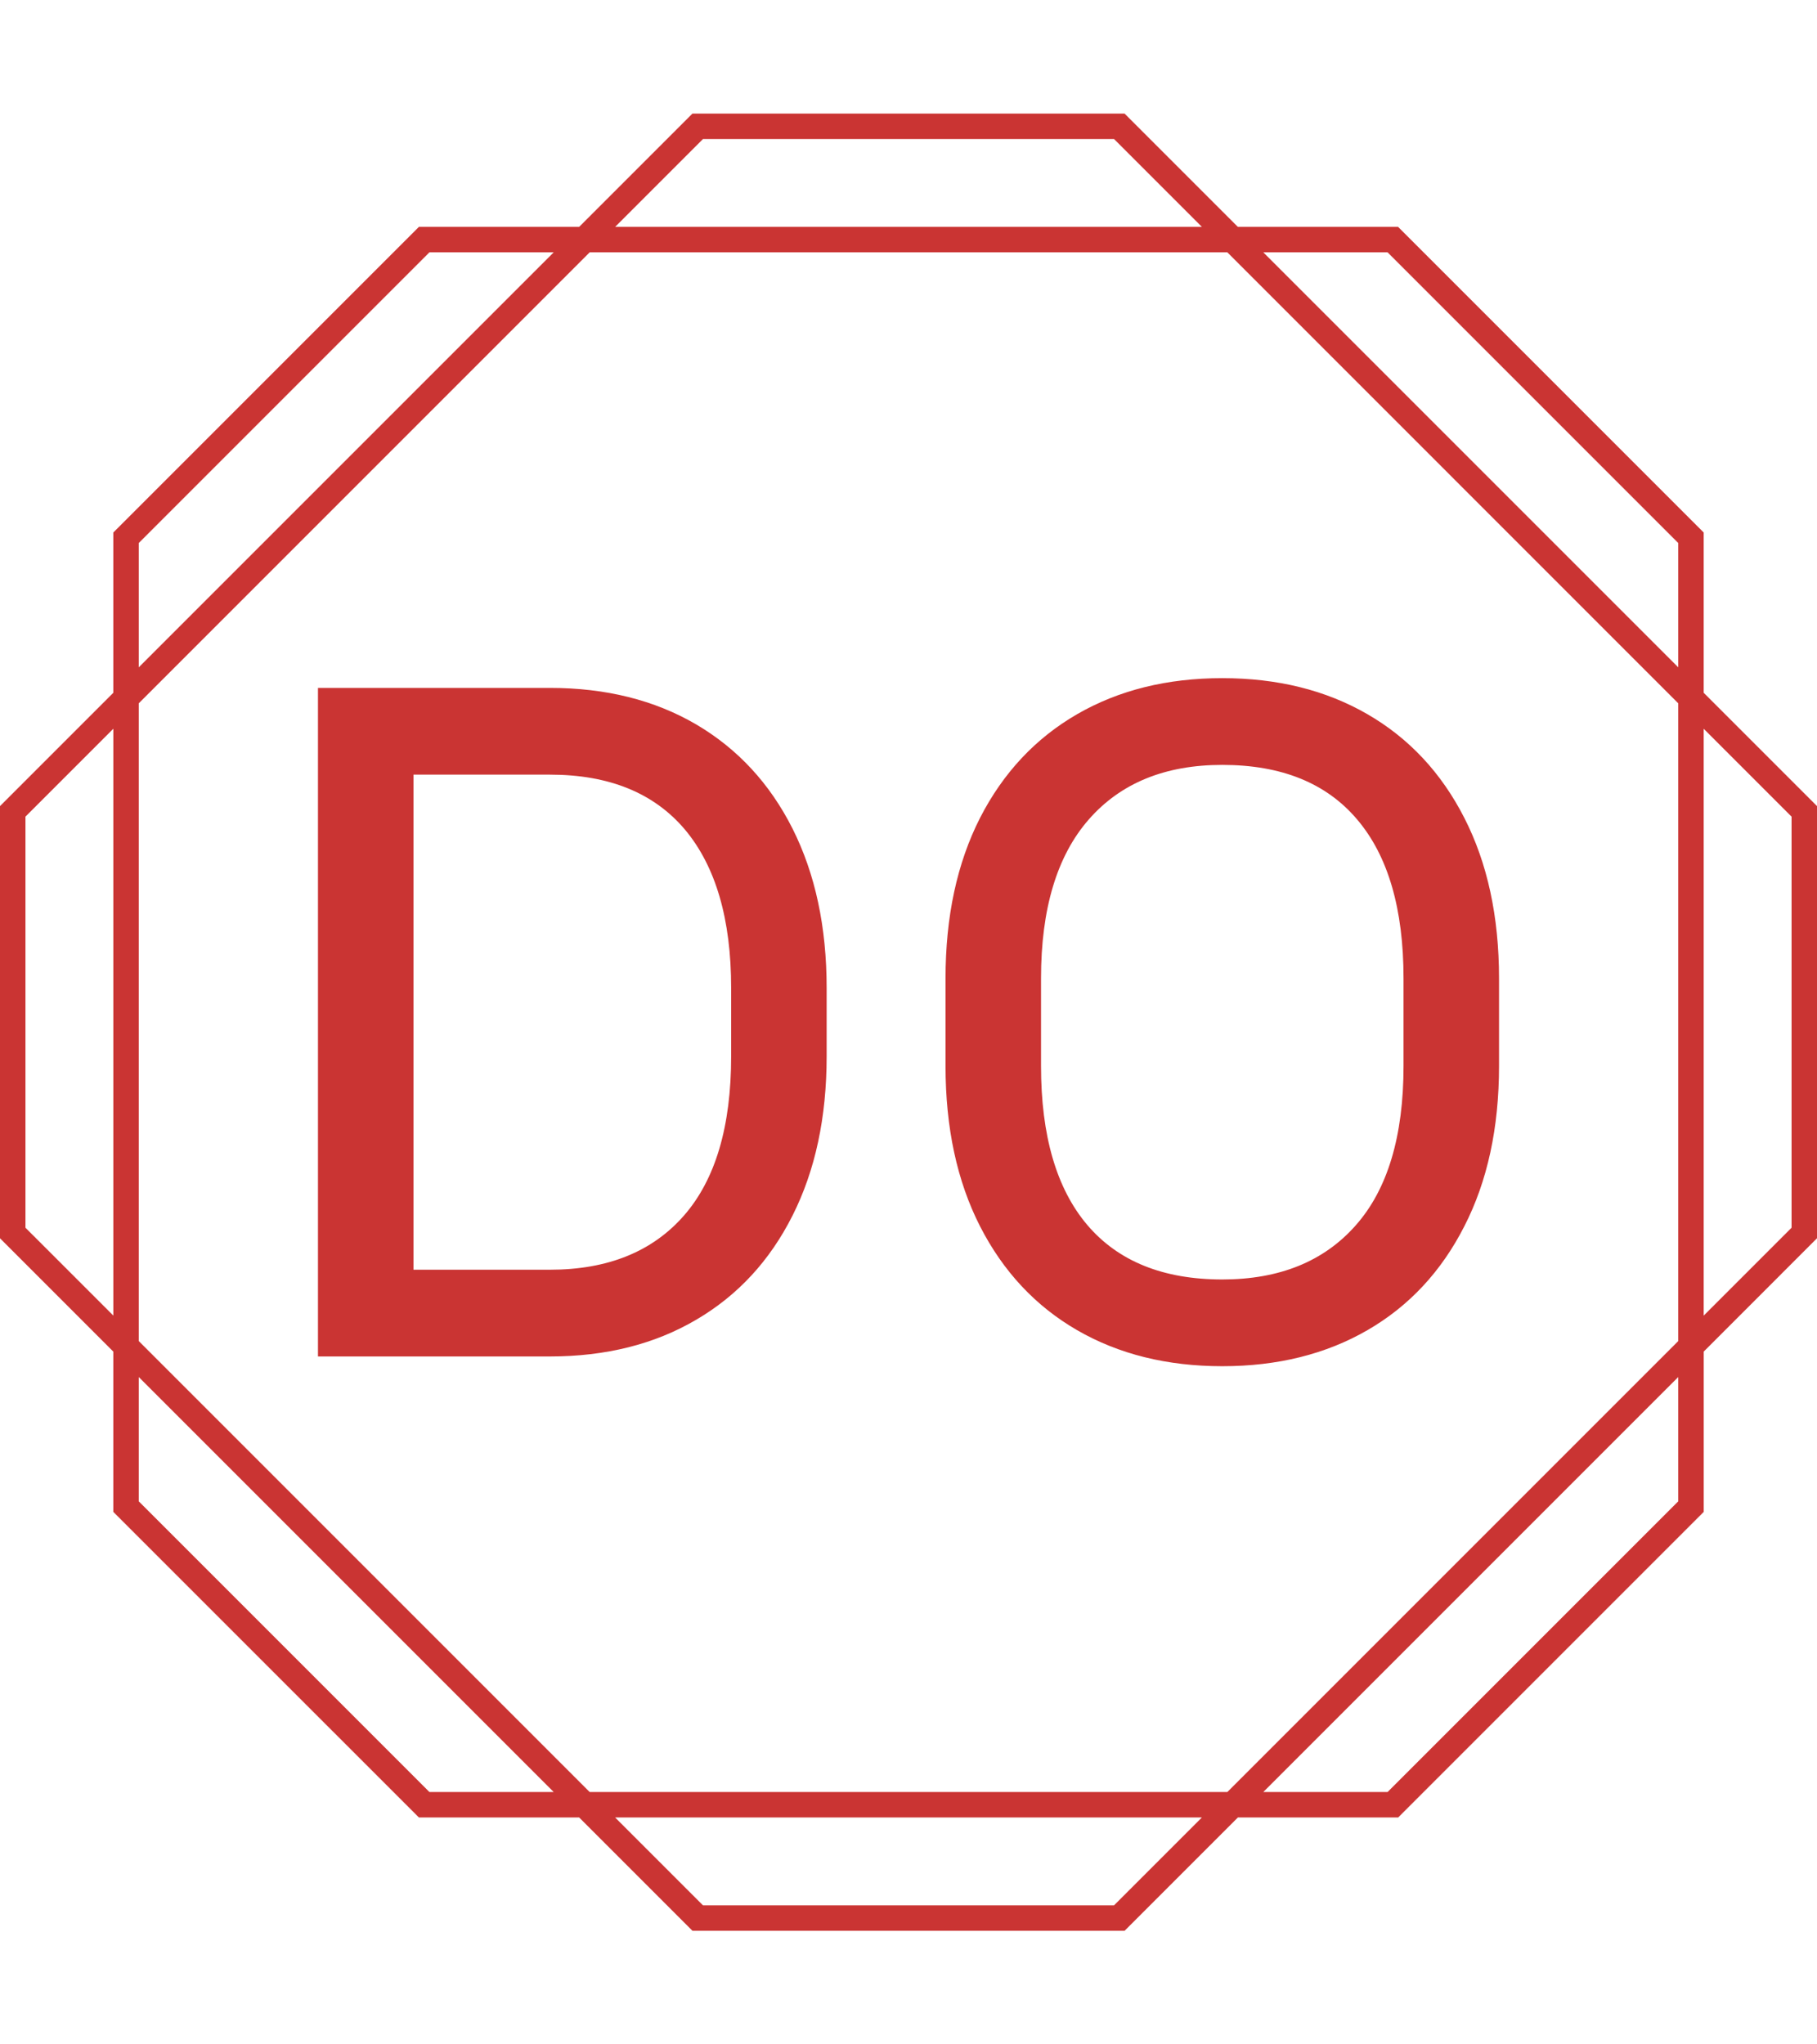 <svg xmlns="http://www.w3.org/2000/svg" version="1.1" xmlns:xlink="http://www.w3.org/1999/xlink" xmlns:svgjs="http://svgjs.dev/svgjs" width="1000" height="1125" viewBox="0 0 1000 1125"><g transform="matrix(1,0,0,1,0,0)"><svg viewBox="0 0 320 360" data-background-color="#ffffff" preserveAspectRatio="xMidYMid meet" height="1125" width="1000" xmlns="http://www.w3.org/2000/svg" xmlns:xlink="http://www.w3.org/1999/xlink"><g id="tight-bounds" transform="matrix(1,0,0,1,0,0)"><svg viewBox="0 0 320 360" height="360" width="320"><g><svg></svg></g><g><svg viewBox="0 0 320 360" height="360" width="320"><g><path xmlns="http://www.w3.org/2000/svg" d="M320 141.95l-19.957-19.957v-28.224l-53.812-53.812h-28.223l-19.958-19.957h-76.1l-19.957 19.957h-28.224l-53.812 53.812v28.224l-19.957 19.957v76.104l19.957 19.958v28.223l53.816 53.808h28.224l19.957 19.957h76.104l19.958-19.957h28.223l53.812-53.812v-28.224l19.949-19.957zM244.374 44.437l51.189 51.189v21.887l-73.076-73.076zM295.563 123.849v112.306l-79.408 79.408h-112.306l-79.412-79.412v-112.302l79.412-79.412h112.306zM123.807 24.48h72.39l15.478 15.477h-103.346zM24.437 95.626l51.189-51.189h21.887l-73.076 73.076zM4.484 216.197v-72.394l15.477-15.478v103.342zM75.626 315.563l-51.189-51.189v-21.887l73.076 73.076zM196.197 335.52h-72.39l-15.478-15.477h103.342zM295.563 264.374l-51.189 51.189h-21.887l73.076-73.076zM315.52 216.197l-15.477 15.478v-103.346l15.477 15.478z" fill="#ca3433" fill-rule="nonzero" stroke="none" stroke-width="1" stroke-linecap="butt" stroke-linejoin="miter" stroke-miterlimit="10" stroke-dasharray="" stroke-dashoffset="0" font-family="none" font-weight="none" font-size="none" text-anchor="none" style="mix-blend-mode: normal" data-fill-palette-color="tertiary"></path></g><g transform="matrix(1,0,0,1,56,119.419)"><svg viewBox="0 0 208 121.162" height="121.162" width="208"><g><svg viewBox="0 0 208 121.162" height="121.162" width="208"><g><svg viewBox="0 0 208 121.162" height="121.162" width="208"><g><svg viewBox="0 0 208 121.162" height="121.162" width="208"><g id="textblocktransform"><svg viewBox="0 0 208 121.162" height="121.162" width="208" id="textblock"><g><svg viewBox="0 0 208 121.162" height="121.162" width="208"><g transform="matrix(1,0,0,1,0,0)"><svg width="208" viewBox="4.6 -34.8 60.6 35.3" height="121.162" data-palette-color="#ca3433"><path d="M16.5-34.3Q20.8-34.3 24-32.43 27.2-30.55 28.95-27.08 30.7-23.6 30.7-18.9L30.7-18.9 30.7-15.4Q30.7-10.7 28.95-7.23 27.2-3.75 24-1.88 20.8 0 16.5 0L16.5 0 4.6 0 4.6-34.3 16.5-34.3ZM16.5-29.85L9.5-29.85 9.5-4.45 16.5-4.45Q20.95-4.45 23.38-7.23 25.8-10 25.8-15.4L25.8-15.4 25.8-18.9Q25.8-24.2 23.43-27.03 21.05-29.85 16.5-29.85L16.5-29.85ZM51-34.8Q55.25-34.8 58.45-32.95 61.65-31.1 63.42-27.63 65.2-24.15 65.2-19.4L65.2-19.4 65.2-14.9Q65.2-10.15 63.42-6.68 61.65-3.2 58.45-1.35 55.25 0.5 51 0.5L51 0.5Q46.75 0.5 43.55-1.35 40.35-3.2 38.57-6.68 36.8-10.15 36.8-14.9L36.8-14.9 36.8-19.4Q36.8-24.15 38.57-27.63 40.35-31.1 43.55-32.95 46.75-34.8 51-34.8L51-34.8ZM51-30.35Q46.6-30.35 44.15-27.55 41.7-24.75 41.7-19.4L41.7-19.4 41.7-14.9Q41.7-9.55 44.07-6.75 46.45-3.95 51-3.95L51-3.95Q55.4-3.95 57.85-6.73 60.3-9.5 60.3-14.9L60.3-14.9 60.3-19.4Q60.3-24.75 57.92-27.55 55.55-30.35 51-30.35L51-30.35Z" opacity="1" transform="matrix(1,0,0,1,0,0)" fill="#ca3433" class="undefined-text-0" data-fill-palette-color="primary" id="text-0"></path></svg></g></svg></g></svg></g></svg></g><g></g></svg></g></svg></g></svg></g></svg></g><defs></defs></svg><rect width="320" height="360" fill="none" stroke="none" visibility="hidden"></rect></g></svg></g></svg>